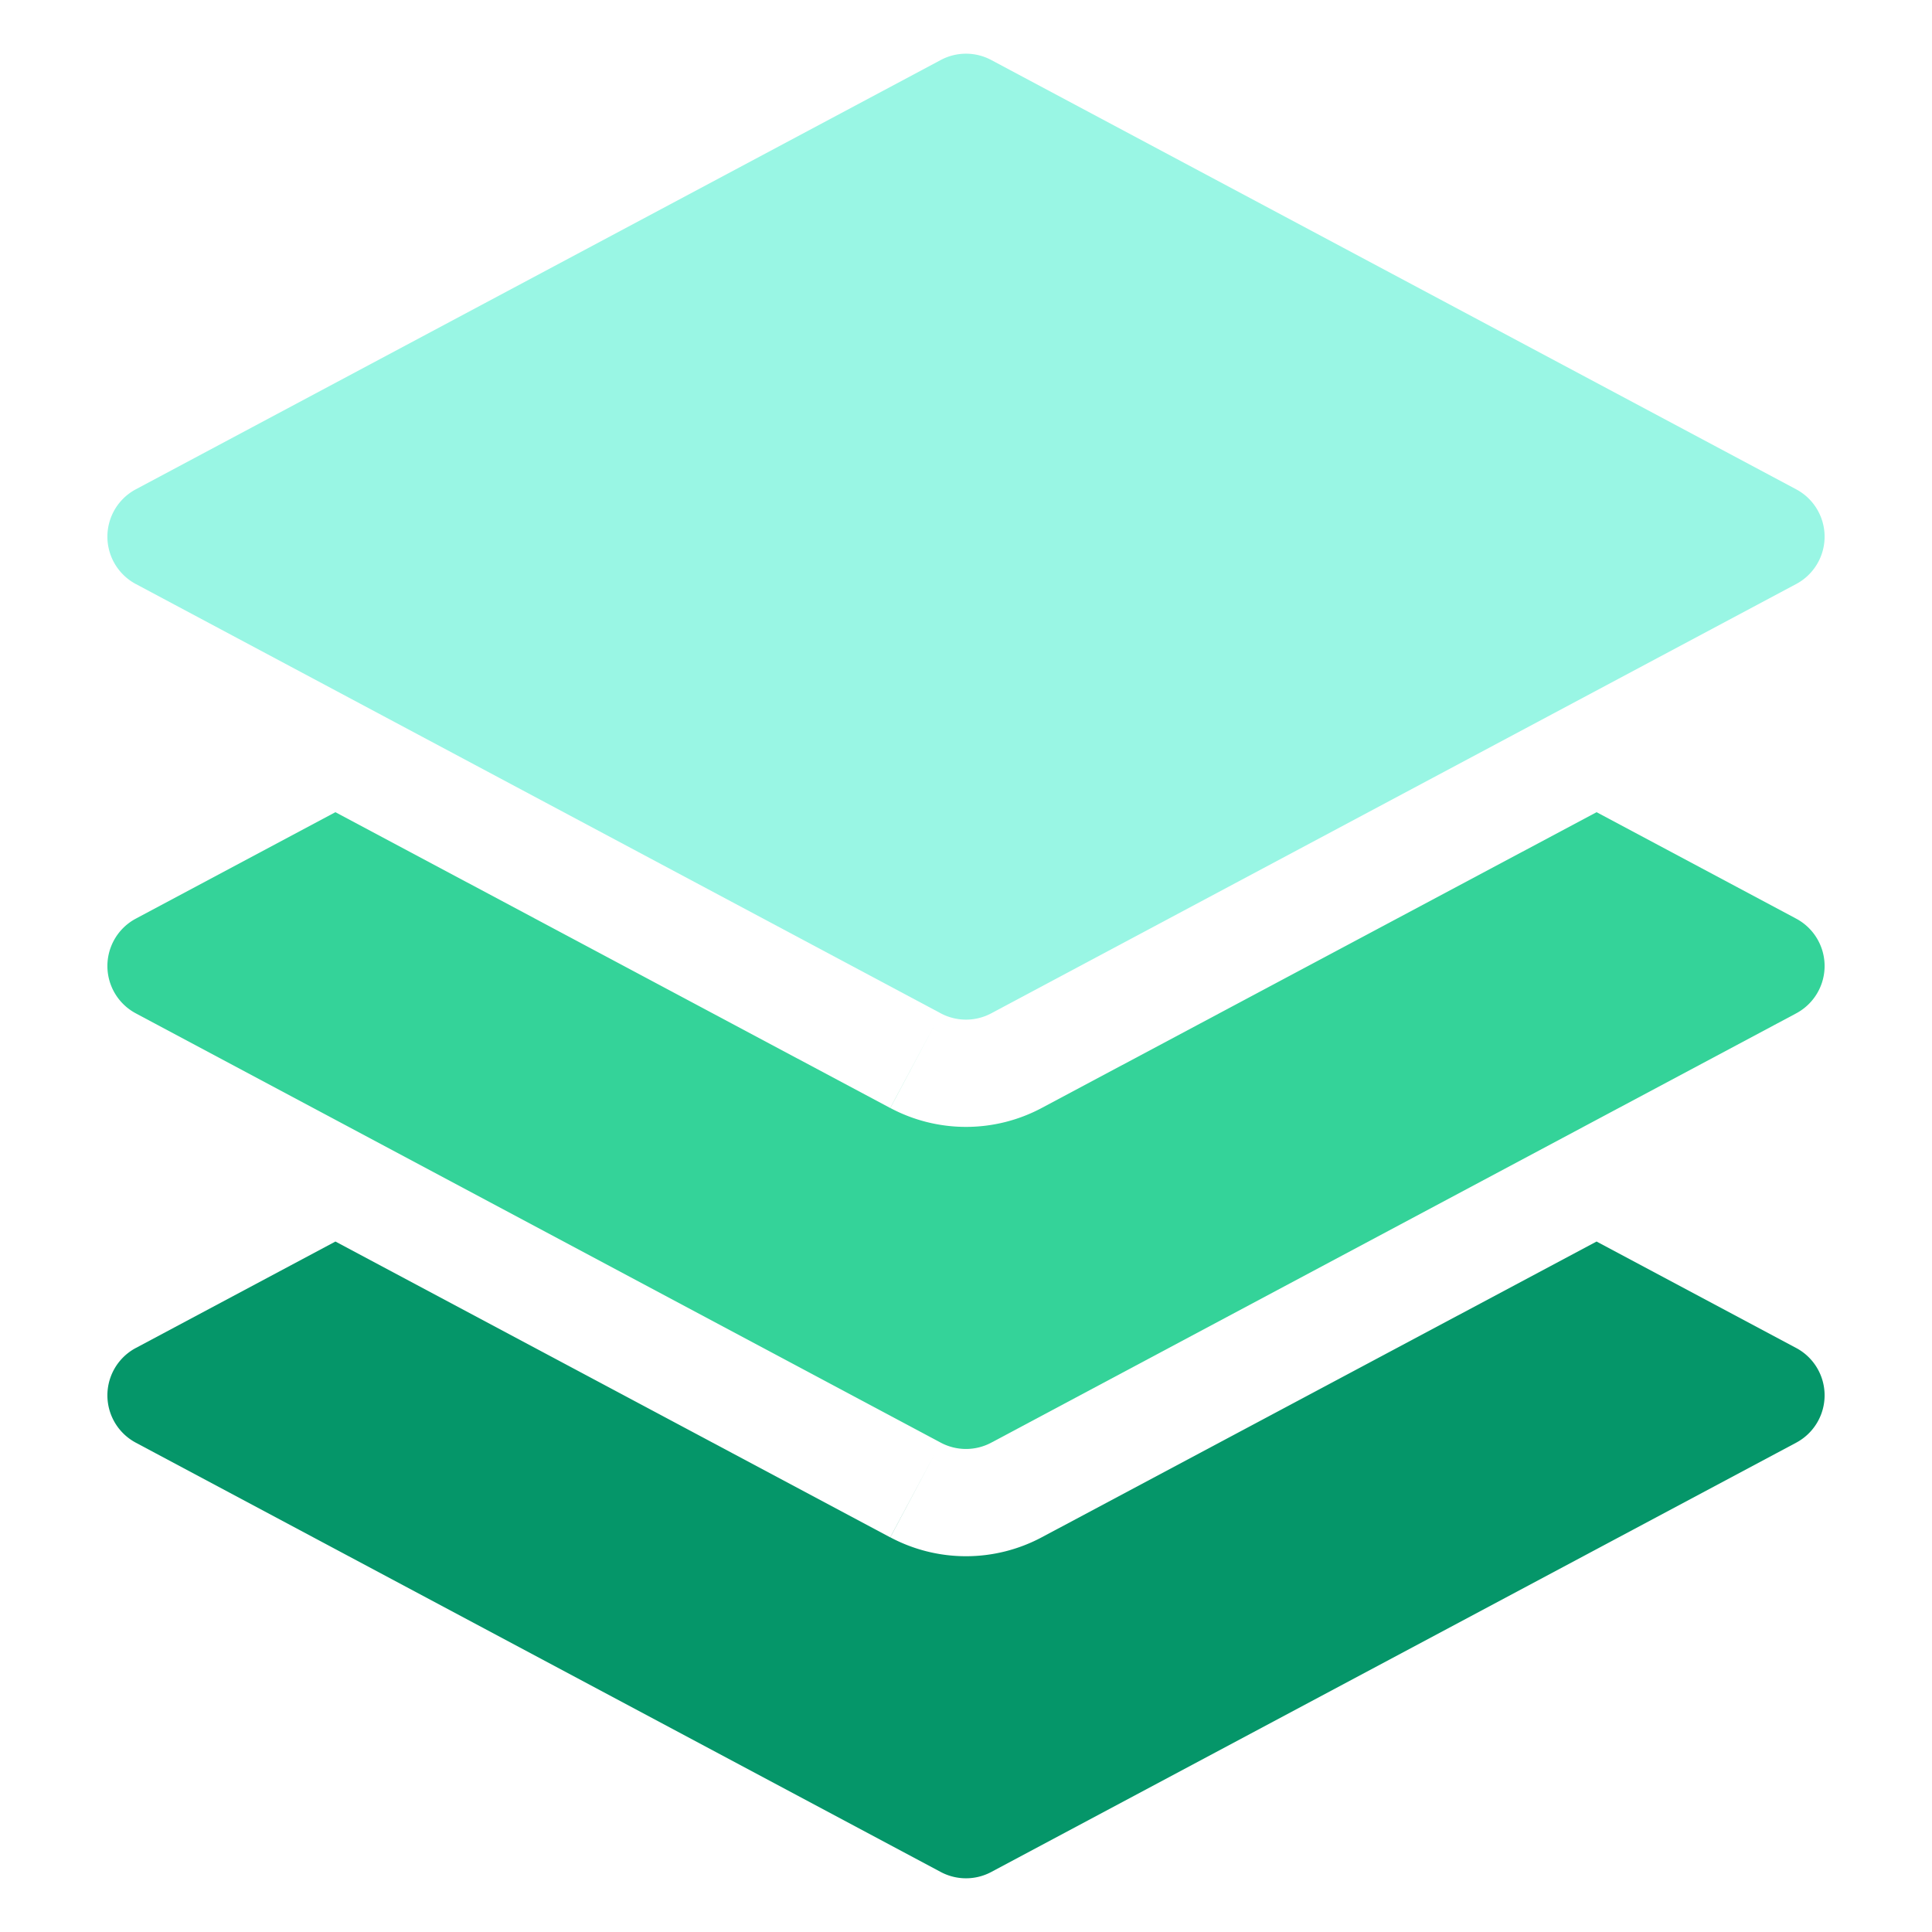 <svg viewBox="0 0 18 18">
  <path fill="#99F6E4" id="svg_1" clip-rule="evenodd" d="m8.765,0.559a0.5,0.5 0 0 1 0.47,0l7.5,4a0.5,0.5 0 0 1 0,0.882l-7.5,4a0.5,0.5 0 0 1 -0.47,0l-7.5,-4a0.5,0.5 0 0 1 0,-0.882l7.5,-4z" fill-rule="evenodd"></path>
  <path fill="#34D399" id="svg_2" clip-rule="evenodd" d="m3.125,7.567l-1.86,0.992a0.5,0.5 0 0 0 0,0.882l7.5,4a0.5,0.5 0 0 0 0.47,0l7.5,-4a0.5,0.5 0 0 0 0,-0.882l-1.86,-0.992l-5.17,2.756a1.5,1.5 0 0 1 -1.41,0l0.418,-0.785l-0.419,0.785l-5.169,-2.756z" fill-rule="evenodd"></path>
  <path fill="#059669" id="svg_3" clip-rule="evenodd" d="m3.125,11.567l-1.86,0.992a0.5,0.5 0 0 0 0,0.882l7.5,4a0.5,0.5 0 0 0 0.47,0l7.5,-4a0.5,0.5 0 0 0 0,-0.882l-1.86,-0.992l-5.17,2.756a1.5,1.5 0 0 1 -1.41,0l0.418,-0.785l-0.419,0.785l-5.169,-2.756z" fill-rule="evenodd"></path>
</svg>